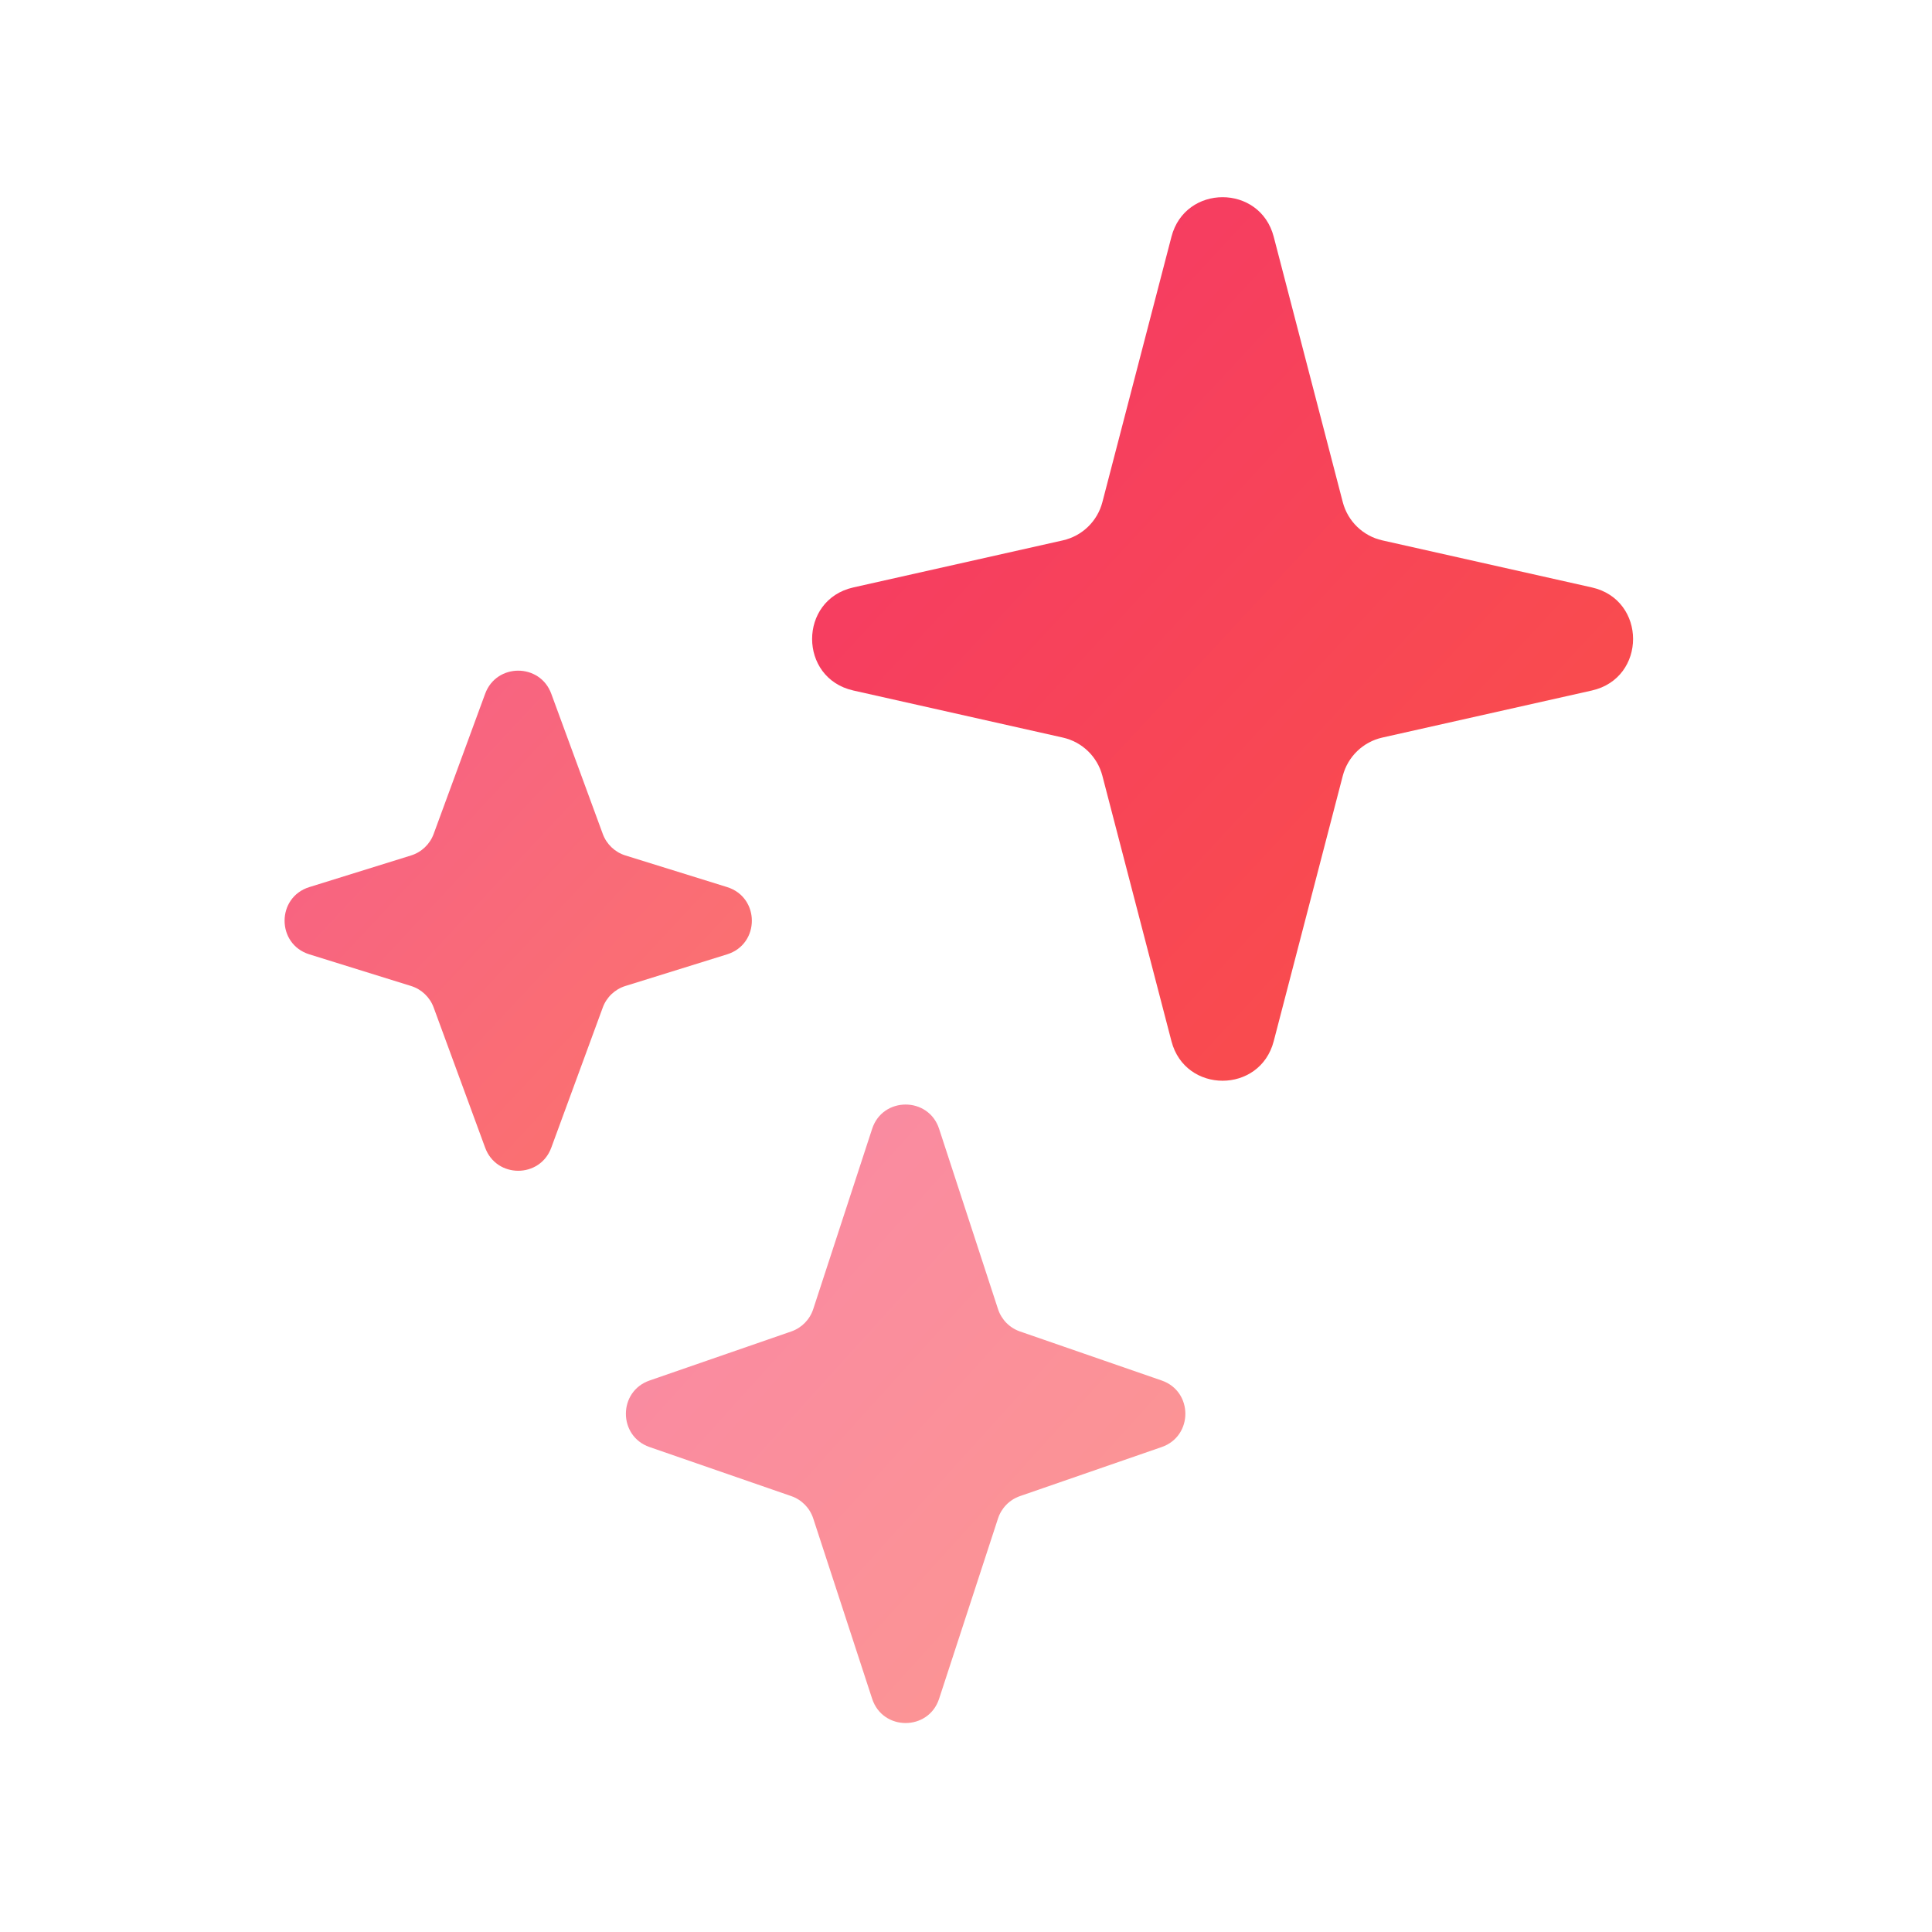 <svg width="162" height="162" viewBox="0 0 162 162" fill="none" xmlns="http://www.w3.org/2000/svg">
<path d="M92.436 42.104L98.228 19.849C99.378 15.43 105.652 15.43 106.802 19.849L112.593 42.104C113.011 43.71 114.291 44.947 115.909 45.311L133.476 49.256C138.088 50.292 138.088 56.864 133.476 57.9L115.909 61.846C114.291 62.209 113.011 63.447 112.593 65.052L106.802 87.307C105.652 91.726 99.378 91.726 98.228 87.307L92.436 65.052C92.019 63.446 90.739 62.209 89.12 61.846L71.555 57.9C66.943 56.864 66.943 50.292 71.555 49.256L89.12 45.311C90.739 44.947 92.019 43.71 92.436 42.104Z" fill="url(#paint0_linear_3_1943)"/>
<path opacity="0.8" d="M36.362 69.928L40.681 58.171C41.629 55.591 45.278 55.591 46.225 58.171L50.544 69.928C50.861 70.791 51.561 71.457 52.439 71.73L60.968 74.383C63.735 75.244 63.735 79.162 60.968 80.023L52.439 82.676C51.561 82.949 50.861 83.615 50.544 84.478L46.225 96.235C45.278 98.815 41.629 98.815 40.681 96.235L36.362 84.478C36.045 83.615 35.345 82.949 34.467 82.676L25.939 80.023C23.171 79.162 23.171 75.244 25.939 74.383L34.467 71.73C35.345 71.457 36.045 70.791 36.362 69.928Z" fill="url(#paint1_linear_3_1943)"/>
<path opacity="0.6" d="M68.19 109.77L73.13 94.652C74.017 91.938 77.858 91.938 78.745 94.652L83.685 109.77C83.972 110.648 84.653 111.342 85.526 111.644L97.407 115.756C100.056 116.673 100.056 120.42 97.407 121.337L85.526 125.45C84.653 125.752 83.972 126.445 83.685 127.323L78.745 142.442C77.858 145.156 74.017 145.156 73.13 142.442L68.19 127.323C67.903 126.445 67.222 125.752 66.349 125.45L54.468 121.337C51.819 120.42 51.819 116.673 54.468 115.756L66.349 111.644C67.222 111.342 67.903 110.648 68.19 109.77Z" fill="url(#paint2_linear_3_1943)"/>
<defs>
<linearGradient id="paint0_linear_3_1943" x1="68.096" y1="16.535" x2="141.983" y2="85.188" gradientUnits="userSpaceOnUse">
<stop stop-color="#F43769"/>
<stop offset="1" stop-color="#FB5246"/>
</linearGradient>
<linearGradient id="paint1_linear_3_1943" x1="23.863" y1="56.236" x2="65.7" y2="95.326" gradientUnits="userSpaceOnUse">
<stop stop-color="#F43769"/>
<stop offset="1" stop-color="#FB5246"/>
</linearGradient>
<linearGradient id="paint2_linear_3_1943" x1="52.481" y1="92.616" x2="104.083" y2="139.294" gradientUnits="userSpaceOnUse">
<stop stop-color="#F43769"/>
<stop offset="1" stop-color="#FB5246"/>
</linearGradient>
</defs>
</svg>

